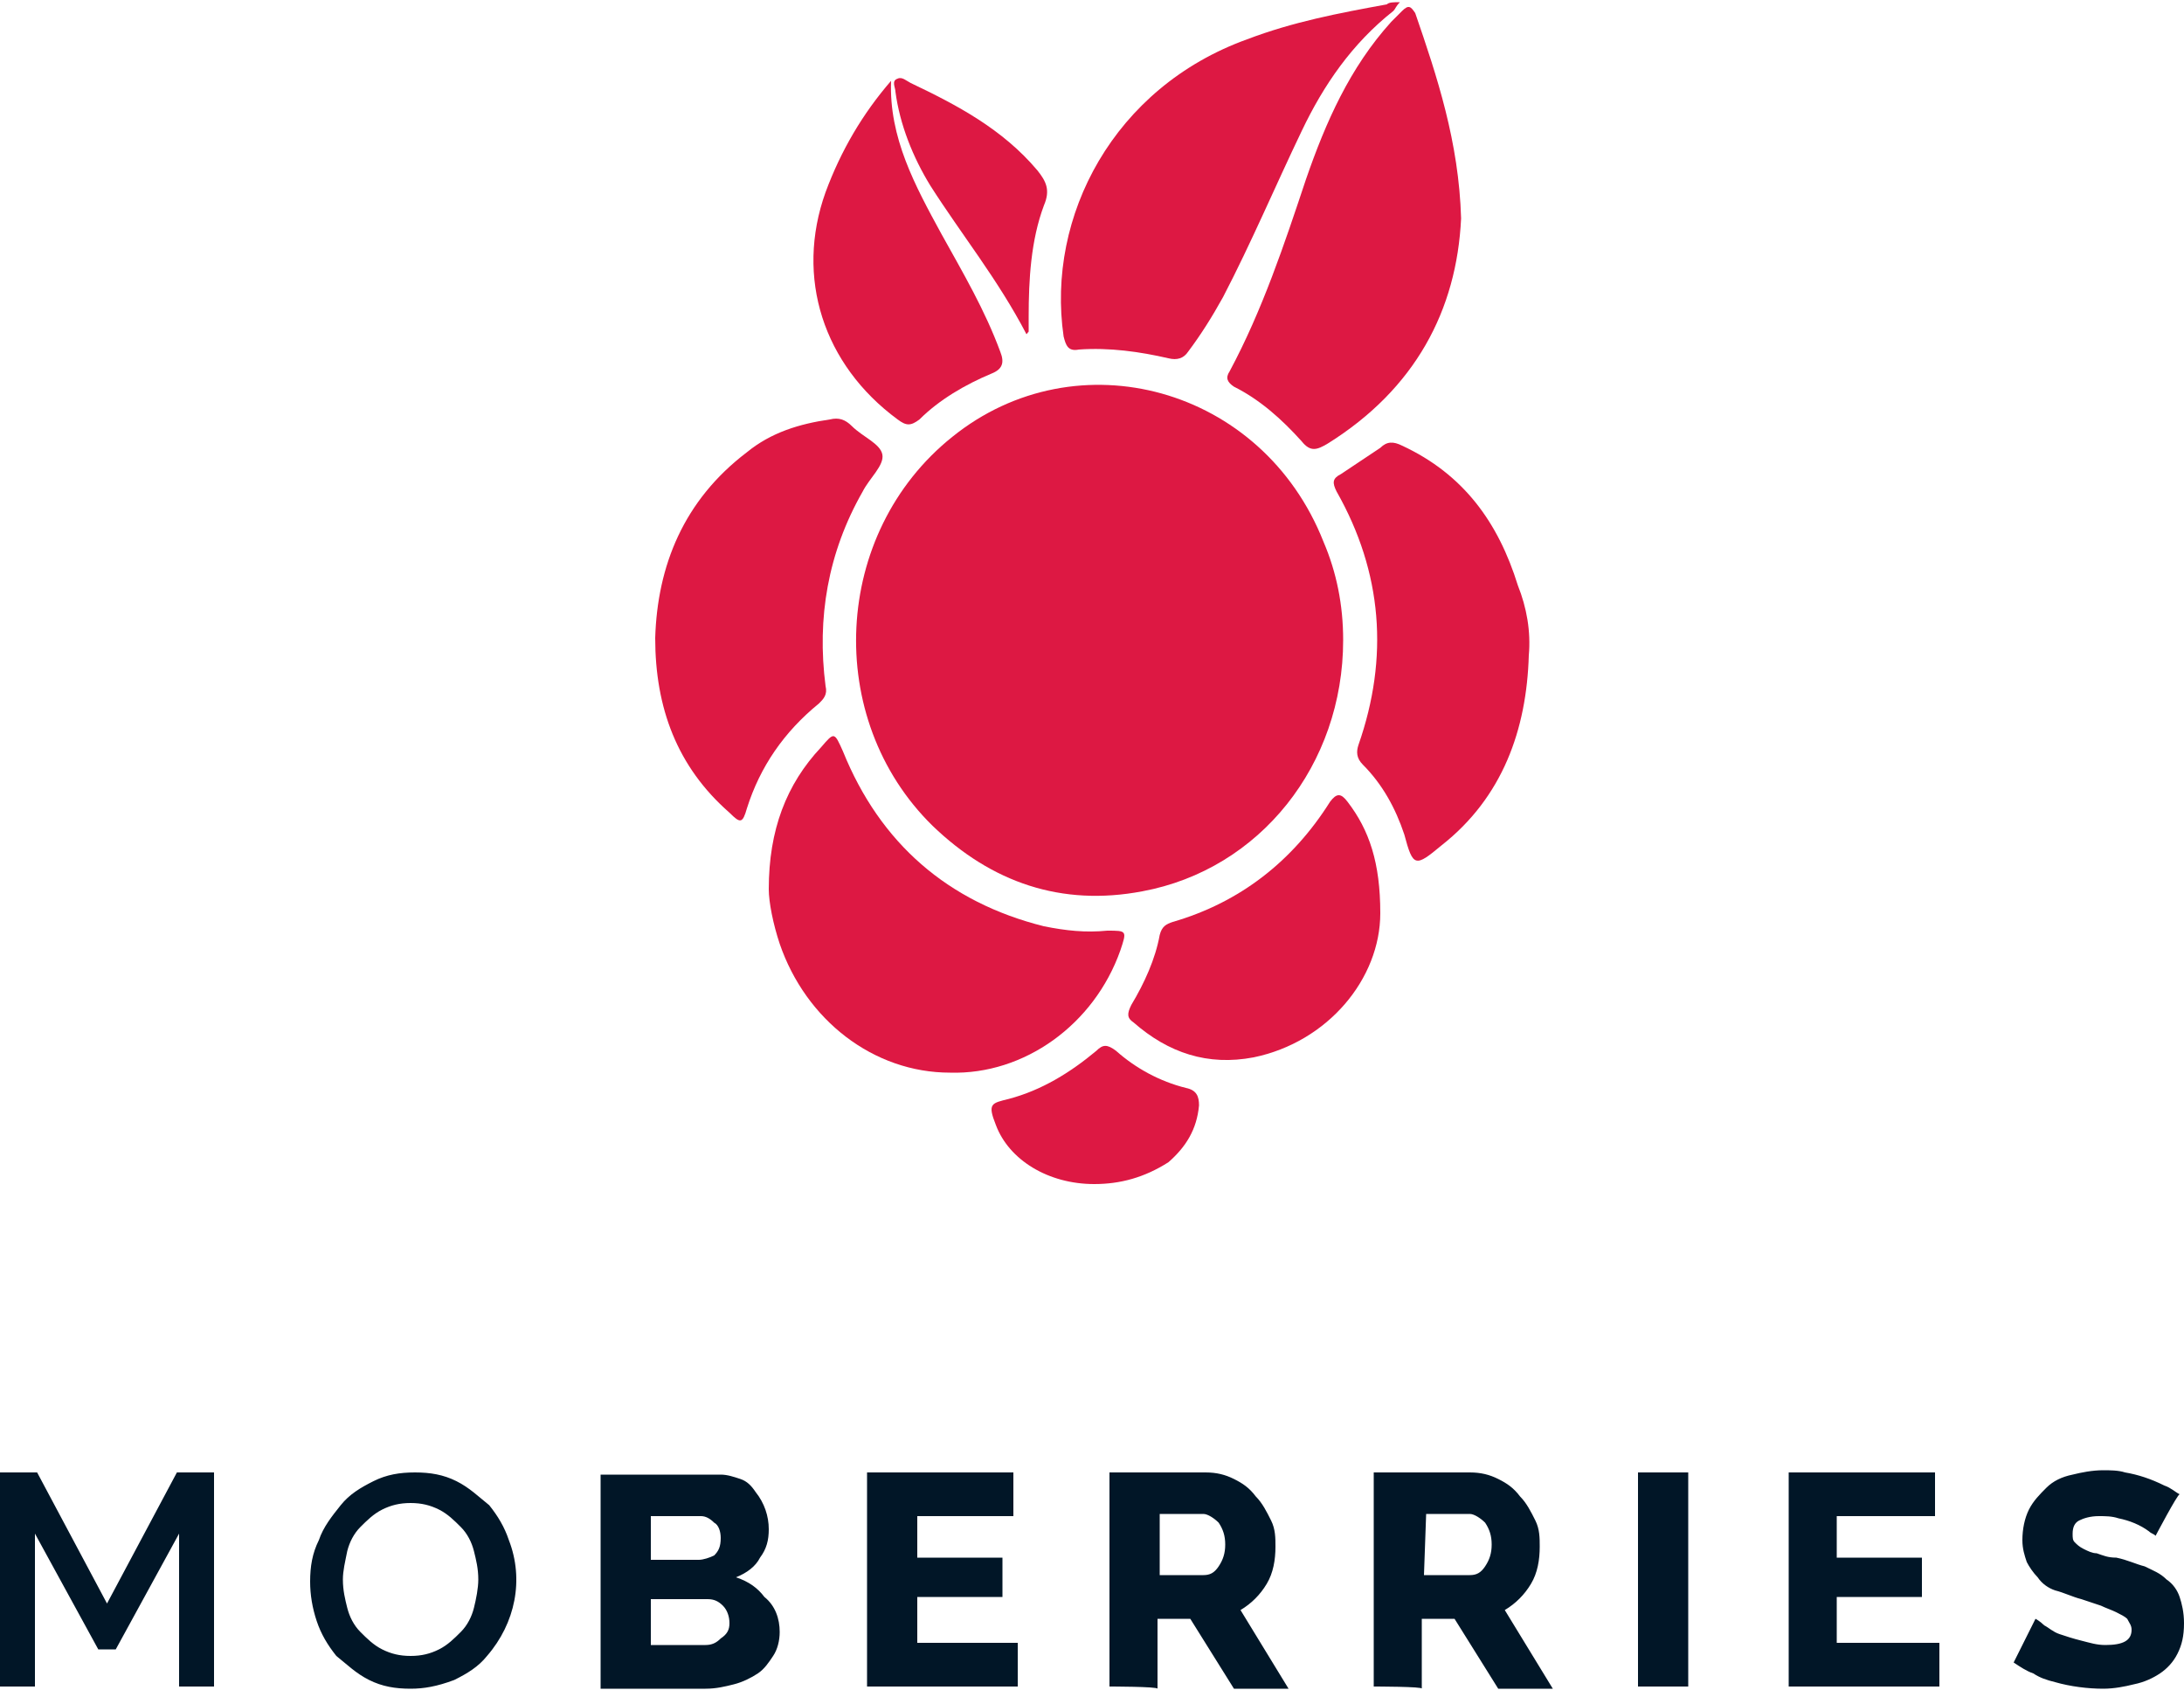 <?xml version="1.0" encoding="utf-8"?>
<!-- Generator: Adobe Illustrator 22.1.0, SVG Export Plug-In . SVG Version: 6.00 Build 0)  -->
<svg version="1.1" id="Ebene_1" xmlns="http://www.w3.org/2000/svg" xmlns:xlink="http://www.w3.org/1999/xlink" x="0px" y="0px"
	 viewBox="0 0 100 78" style="enable-background:new 0 0 100 78;" xml:space="preserve">
<style type="text/css">
	.st0{fill:#DD1843;}
	.st1{fill:#011627;}
</style>
<g>
	<path class="st0" d="M61.5,29.3c0,5.7-3.8,10.5-9.2,11.5c-3.7,0.7-6.9-0.4-9.6-3c-5-4.9-4.6-13.4,0.9-17.8c5.7-4.6,14.2-2.3,17,4.8
		C61.2,26.2,61.5,27.7,61.5,29.3z"/>
	<path class="st0" d="M35.2,40.7c0-2.7,0.8-4.8,2.4-6.5c0.6-0.7,0.6-0.7,1,0.2c1.7,4.2,4.8,6.9,9.2,8c1,0.2,1.9,0.3,2.9,0.2
		c0.9,0,0.9,0,0.6,0.9c-1.2,3.4-4.4,5.7-7.8,5.6c-3.5,0-6.6-2.4-7.8-5.9C35.4,42.3,35.2,41.3,35.2,40.7 M66.9,10
		c-0.2,4.2-2.1,7.8-6.1,10.3c-0.5,0.3-0.8,0.4-1.2-0.1c-0.9-1-1.9-1.9-3.1-2.5c-0.3-0.2-0.4-0.4-0.2-0.7c1.5-2.8,2.5-5.8,3.5-8.8
		c0.9-2.6,2-5.1,3.9-7.2c0.2-0.2,0.3-0.3,0.5-0.5c0.3-0.3,0.4-0.2,0.6,0.1C65.8,3.5,66.8,6.5,66.9,10"/>
	<path class="st0" d="M64.1,0.1c-0.2,0.2-0.2,0.3-0.3,0.4C61.9,2,60.6,3.9,59.6,6c-1.2,2.5-2.3,5.1-3.6,7.6c-0.5,0.9-1,1.7-1.6,2.5
		c-0.2,0.3-0.5,0.4-0.9,0.3c-1.3-0.3-2.7-0.5-4.1-0.4c-0.5,0.1-0.6-0.2-0.7-0.6C47.9,9.9,51,4,57.1,1.8c2.1-0.8,4.2-1.2,6.4-1.6
		C63.6,0.1,63.8,0.1,64.1,0.1 M30,29.2c0.1-3.3,1.3-6.3,4.2-8.5c1.1-0.9,2.4-1.3,3.8-1.5c0.4-0.1,0.7,0,1,0.3
		c0.5,0.5,1.3,0.8,1.4,1.3c0.1,0.5-0.6,1.1-0.9,1.7c-1.6,2.8-2.1,5.8-1.7,8.9c0.1,0.4-0.1,0.6-0.3,0.8c-1.6,1.3-2.7,2.9-3.3,4.8
		c-0.2,0.7-0.3,0.7-0.8,0.2C31,35.1,30,32.4,30,29.2 M70,30c-0.1,3.4-1.2,6.5-4,8.7c-1.2,1-1.3,1-1.7-0.5c-0.4-1.2-1-2.3-1.9-3.2
		c-0.3-0.3-0.3-0.6-0.2-0.9c1.4-4,1.1-7.9-1-11.6c-0.2-0.4-0.2-0.6,0.2-0.8c0.6-0.4,1.2-0.8,1.8-1.2c0.3-0.3,0.6-0.3,1-0.1
		c2.8,1.3,4.4,3.5,5.3,6.4C69.9,27.8,70.1,28.9,70,30 M63.2,41.8c0,3-2.4,5.9-5.8,6.6c-2.1,0.4-3.9-0.2-5.5-1.6
		c-0.3-0.2-0.3-0.4-0.1-0.8c0.6-1,1.1-2.1,1.3-3.2c0.1-0.4,0.3-0.5,0.6-0.6c3.1-0.9,5.5-2.8,7.2-5.5c0.3-0.4,0.5-0.4,0.8,0
		C62.7,38,63.2,39.5,63.2,41.8 M40.8,3.7c-0.1,2.6,1.1,4.8,2.3,7c1,1.8,2,3.5,2.7,5.4c0.2,0.5,0.1,0.8-0.4,1
		c-1.2,0.5-2.4,1.2-3.3,2.1c-0.4,0.3-0.6,0.3-1,0c-3.4-2.5-4.7-6.5-3.3-10.4C38.5,6.9,39.5,5.2,40.8,3.7 M50.1,54.2
		c-2.1,0-3.9-1.1-4.5-2.7c-0.4-1-0.2-1,0.6-1.2c1.5-0.4,2.8-1.2,4-2.2c0.3-0.3,0.5-0.3,0.9,0c0.9,0.8,2,1.4,3.2,1.7
		c0.5,0.1,0.6,0.4,0.6,0.8c-0.1,1.1-0.6,1.9-1.4,2.6C52.4,53.9,51.3,54.2,50.1,54.2"/>
	<path class="st0" d="M47,15.3c-1.3-2.5-3-4.6-4.4-6.8c-0.8-1.3-1.4-2.8-1.6-4.3c0-0.2-0.2-0.5,0.1-0.6c0.2-0.1,0.4,0.1,0.6,0.2
		c2.1,1,4.2,2.1,5.8,4c0.4,0.5,0.6,0.9,0.3,1.6c-0.6,1.6-0.7,3.4-0.7,5.1c0,0.3,0,0.5,0,0.8C47.1,15.1,47.1,15.2,47,15.3"/>
	<path class="st1" d="M8.2,77.2v-7l-2.9,5.3H4.5l-2.9-5.3v7H0v-9.8h1.7l3.2,6l3.2-6h1.7v9.8L8.2,77.2z M15.7,72.3
		c0,0.5,0.1,0.9,0.2,1.3c0.1,0.4,0.3,0.8,0.6,1.1c0.3,0.3,0.6,0.6,1,0.8c0.4,0.2,0.8,0.3,1.3,0.3c0.5,0,0.9-0.1,1.3-0.3
		c0.4-0.2,0.7-0.5,1-0.8c0.3-0.3,0.5-0.7,0.6-1.1c0.1-0.4,0.2-0.9,0.2-1.3c0-0.5-0.1-0.9-0.2-1.3c-0.1-0.4-0.3-0.8-0.6-1.1
		c-0.3-0.3-0.6-0.6-1-0.8c-0.4-0.2-0.8-0.3-1.3-0.3c-0.5,0-0.9,0.1-1.3,0.3c-0.4,0.2-0.7,0.5-1,0.8c-0.3,0.3-0.5,0.7-0.6,1.1
		C15.8,71.5,15.7,71.9,15.7,72.3 M18.8,77.3c-0.7,0-1.3-0.1-1.9-0.4c-0.6-0.3-1-0.7-1.5-1.1c-0.4-0.5-0.7-1-0.9-1.6
		c-0.2-0.6-0.3-1.2-0.3-1.8c0-0.7,0.1-1.3,0.4-1.9c0.2-0.6,0.6-1.1,1-1.6c0.4-0.5,0.9-0.8,1.5-1.1c0.6-0.3,1.2-0.4,1.9-0.4
		c0.7,0,1.3,0.1,1.9,0.4c0.6,0.3,1,0.7,1.5,1.1c0.4,0.5,0.7,1,0.9,1.6c0.7,1.8,0.3,3.8-1,5.3c-0.4,0.5-0.9,0.8-1.5,1.1
		C20,77.2,19.4,77.3,18.8,77.3 M33.4,74.3c0-0.3-0.1-0.6-0.3-0.8c-0.2-0.2-0.4-0.3-0.7-0.3h-2.6v2.1h2.5c0.3,0,0.5-0.1,0.7-0.3
		C33.3,74.8,33.4,74.6,33.4,74.3L33.4,74.3z M29.8,69.4v2h2.2c0.2,0,0.5-0.1,0.7-0.2c0.2-0.2,0.3-0.4,0.3-0.8c0-0.3-0.1-0.6-0.3-0.7
		c-0.2-0.2-0.4-0.3-0.6-0.3H29.8L29.8,69.4z M35.7,74.7c0,0.4-0.1,0.8-0.3,1.1c-0.2,0.3-0.4,0.6-0.7,0.8c-0.3,0.2-0.7,0.4-1.1,0.5
		c-0.4,0.1-0.8,0.2-1.3,0.2h-4.8v-9.8H33c0.3,0,0.6,0.1,0.9,0.2c0.3,0.1,0.5,0.3,0.7,0.6c0.4,0.5,0.6,1.1,0.6,1.7
		c0,0.5-0.1,0.9-0.4,1.3c-0.2,0.4-0.6,0.7-1.1,0.9c0.6,0.2,1,0.5,1.3,0.9C35.5,73.5,35.7,74.1,35.7,74.7L35.7,74.7z M46.6,75.2v2
		h-6.9v-9.8h6.7v2H42v1.9h3.9v1.8H42v2.1L46.6,75.2z M53,72.1h2.1c0.3,0,0.5-0.1,0.7-0.4c0.2-0.3,0.3-0.6,0.3-1c0-0.4-0.1-0.7-0.3-1
		c-0.2-0.2-0.5-0.4-0.7-0.4h-2V72.1z M50.8,77.2v-9.8h4.4c0.5,0,0.9,0.1,1.3,0.3c0.4,0.2,0.7,0.4,1,0.8c0.3,0.3,0.5,0.7,0.7,1.1
		c0.2,0.4,0.2,0.8,0.2,1.2c0,0.6-0.1,1.2-0.4,1.7c-0.3,0.5-0.7,0.9-1.2,1.2l2.2,3.6h-2.5l-2-3.2H53v3.2C53,77.2,50.8,77.2,50.8,77.2
		z M65.2,72.1h2.1c0.3,0,0.5-0.1,0.7-0.4c0.2-0.3,0.3-0.6,0.3-1c0-0.4-0.1-0.7-0.3-1c-0.2-0.2-0.5-0.4-0.7-0.4h-2L65.2,72.1
		L65.2,72.1z M62.9,77.2v-9.8h4.4c0.5,0,0.9,0.1,1.3,0.3c0.4,0.2,0.7,0.4,1,0.8c0.3,0.3,0.5,0.7,0.7,1.1c0.2,0.4,0.2,0.8,0.2,1.2
		c0,0.6-0.1,1.2-0.4,1.7c-0.3,0.5-0.7,0.9-1.2,1.2l2.2,3.6h-2.5l-2-3.2h-1.5v3.2C65.2,77.2,62.9,77.2,62.9,77.2z M75,77.2h2.3v-9.8
		H75V77.2z M88.8,75.2v2h-6.9v-9.8h6.7v2h-4.5v1.9H88v1.8h-3.9v2.1L88.8,75.2z M98.7,70.3c-0.1-0.1-0.2-0.1-0.3-0.2
		c-0.4-0.3-0.9-0.5-1.4-0.6c-0.3-0.1-0.6-0.1-0.9-0.1c-0.4,0-0.7,0.1-0.9,0.2c-0.2,0.1-0.3,0.3-0.3,0.6c0,0.2,0,0.3,0.1,0.4
		s0.2,0.2,0.4,0.3s0.4,0.2,0.6,0.2c0.3,0.1,0.5,0.2,0.9,0.2c0.5,0.1,0.9,0.3,1.3,0.4c0.4,0.2,0.7,0.3,1,0.6c0.3,0.2,0.5,0.5,0.6,0.8
		c0.1,0.3,0.2,0.7,0.2,1.2c0,0.6-0.1,1-0.3,1.4c-0.2,0.4-0.5,0.7-0.8,0.9c-0.3,0.2-0.7,0.4-1.2,0.5c-0.4,0.1-0.9,0.2-1.4,0.2
		c-0.7,0-1.5-0.1-2.2-0.3c-0.4-0.1-0.7-0.2-1-0.4c-0.3-0.1-0.6-0.3-0.9-0.5l1-2c0,0,0.2,0.1,0.4,0.3c0.2,0.1,0.4,0.3,0.7,0.4
		c0.3,0.1,0.6,0.2,1,0.3c0.4,0.1,0.7,0.2,1.1,0.2c0.8,0,1.2-0.2,1.2-0.7c0-0.2-0.1-0.3-0.2-0.5c-0.1-0.1-0.3-0.2-0.5-0.3
		c-0.2-0.1-0.5-0.2-0.7-0.3c-0.3-0.1-0.6-0.2-0.9-0.3c-0.4-0.1-0.8-0.3-1.2-0.4c-0.3-0.1-0.6-0.3-0.8-0.6c-0.2-0.2-0.4-0.5-0.5-0.7
		c-0.1-0.3-0.2-0.6-0.2-1c0-0.5,0.1-1,0.3-1.4c0.2-0.4,0.5-0.7,0.8-1c0.3-0.3,0.7-0.5,1.2-0.6c0.4-0.1,0.9-0.2,1.4-0.2
		c0.3,0,0.7,0,1,0.1c0.6,0.1,1.2,0.3,1.8,0.6c0.3,0.1,0.5,0.3,0.7,0.4C99.7,68.4,98.7,70.3,98.7,70.3z"/>
</g>
</svg>
